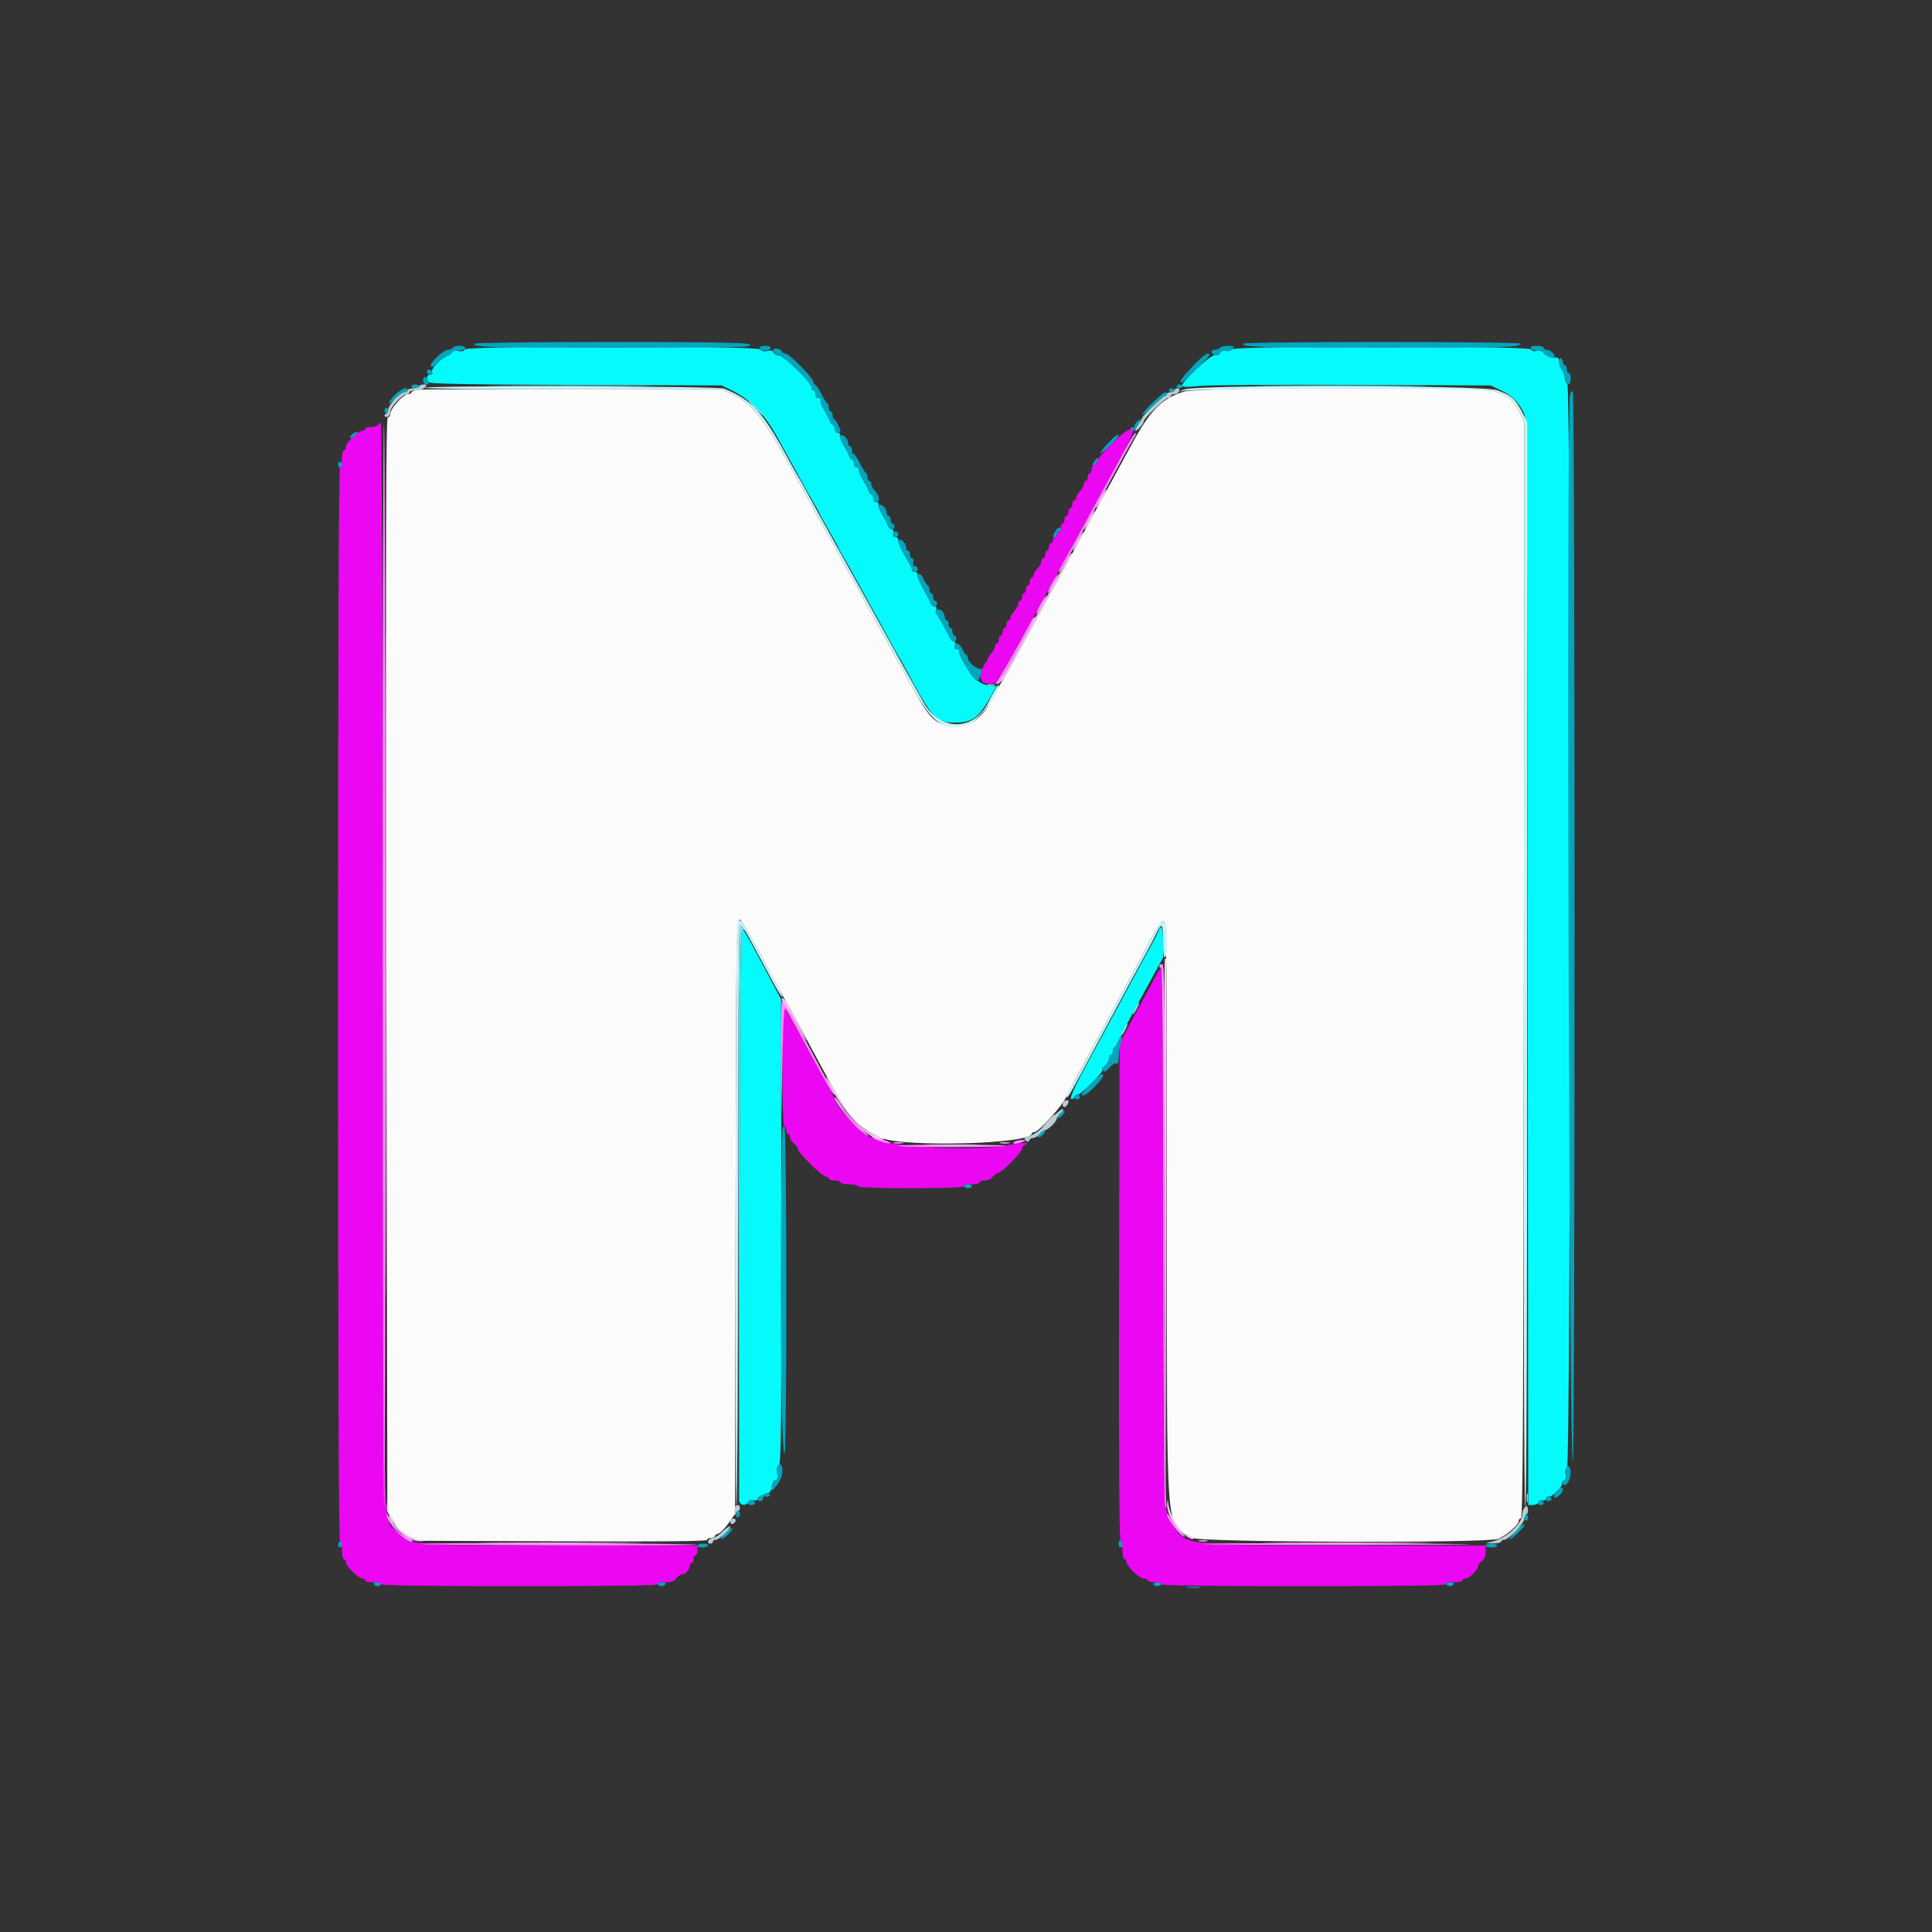 <svg id="svg" version="1.1" xmlns="http://www.w3.org/2000/svg" xmlns:xlink="http://www.w3.org/1999/xlink" width="400" height="400" viewBox="0, 0, 400,400"><rect x="0" y="0" width="400" height="400" fill="#333333" stroke="none"/><g id="svgg"><path id="path0" d="M78.200 88.000 C 78.064 88.220,77.423 88.400,76.776 88.400 C 76.129 88.400,75.600 88.580,75.600 88.800 C 75.600 89.020,75.336 89.200,75.013 89.200 C 74.160 89.200,71.600 91.673,71.600 92.497 C 71.600 92.884,71.420 93.200,71.200 93.200 C 70.980 93.200,70.800 94.010,70.800 95.000 C 70.800 95.990,70.620 96.800,70.400 96.800 C 70.134 96.800,70.000 134.133,70.000 208.000 C 70.000 281.867,70.134 319.200,70.400 319.200 C 70.620 319.200,70.800 320.010,70.800 321.000 C 70.800 321.990,70.980 322.800,71.200 322.800 C 71.420 322.800,71.600 323.076,71.600 323.413 C 71.600 324.209,74.191 326.800,74.987 326.800 C 75.324 326.800,75.600 326.980,75.600 327.200 C 75.600 327.420,76.320 327.600,77.200 327.600 C 78.080 327.600,78.800 327.780,78.800 328.000 C 78.800 328.263,88.675 328.400,107.624 328.400 C 126.737 328.400,136.364 328.265,136.200 328.000 C 136.050 327.757,136.633 327.600,137.688 327.600 C 138.965 327.600,139.576 327.388,140.000 326.800 C 140.317 326.360,140.820 326.000,141.117 326.000 C 141.849 326.000,142.800 325.000,142.800 324.229 C 142.800 323.883,142.980 323.600,143.200 323.600 C 143.420 323.600,143.600 323.240,143.600 322.800 C 143.600 322.360,143.780 322.000,144.000 322.000 C 144.220 322.000,144.400 321.550,144.400 321.000 L 144.400 320.000 116.273 320.000 C 84.390 320.000,85.161 320.067,82.149 317.054 C 79.167 314.073,79.414 324.210,79.299 199.900 C 79.234 130.663,79.051 87.600,78.821 87.600 C 78.615 87.600,78.336 87.780,78.200 88.000 M233.299 89.221 C 231.646 90.192,227.976 93.873,227.232 95.306 C 226.920 95.908,226.515 96.400,226.332 96.400 C 226.150 96.400,226.000 96.760,226.000 97.200 C 226.000 97.640,225.820 98.000,225.600 98.000 C 225.380 98.000,225.200 98.360,225.200 98.800 C 225.200 99.240,225.020 99.600,224.800 99.600 C 224.580 99.600,224.400 99.878,224.400 100.217 C 224.400 100.556,224.040 101.220,223.600 101.692 C 223.160 102.164,222.800 102.787,222.800 103.075 C 222.800 103.364,222.620 103.600,222.400 103.600 C 222.180 103.600,222.000 103.960,222.000 104.400 C 222.000 104.840,221.820 105.200,221.600 105.200 C 221.380 105.200,221.200 105.560,221.200 106.000 C 221.200 106.440,221.020 106.800,220.800 106.800 C 220.580 106.800,220.400 107.160,220.400 107.600 C 220.400 108.040,220.220 108.400,220.000 108.400 C 219.780 108.400,219.600 108.760,219.600 109.200 C 219.600 109.640,219.420 110.000,219.200 110.000 C 218.980 110.000,218.800 110.270,218.800 110.600 C 218.800 110.930,218.620 111.200,218.400 111.200 C 218.180 111.200,218.000 111.470,218.000 111.800 C 218.000 112.130,217.820 112.400,217.600 112.400 C 217.380 112.400,217.200 112.760,217.200 113.200 C 217.200 113.640,217.020 114.000,216.800 114.000 C 216.580 114.000,216.400 114.360,216.400 114.800 C 216.400 115.240,216.220 115.600,216.000 115.600 C 215.780 115.600,215.600 115.878,215.600 116.217 C 215.600 116.556,215.240 117.220,214.800 117.692 C 214.360 118.164,214.000 118.787,214.000 119.075 C 214.000 119.364,213.820 119.600,213.600 119.600 C 213.380 119.600,213.200 119.960,213.200 120.400 C 213.200 120.840,213.020 121.200,212.800 121.200 C 212.580 121.200,212.400 121.560,212.400 122.000 C 212.400 122.440,212.220 122.800,212.000 122.800 C 211.780 122.800,211.600 123.160,211.600 123.600 C 211.600 124.040,211.420 124.400,211.200 124.400 C 210.980 124.400,210.800 124.678,210.800 125.017 C 210.800 125.356,210.440 126.020,210.000 126.492 C 209.560 126.964,209.200 127.587,209.200 127.875 C 209.200 128.164,209.020 128.400,208.800 128.400 C 208.580 128.400,208.400 128.760,208.400 129.200 C 208.400 129.640,208.220 130.000,208.000 130.000 C 207.780 130.000,207.600 130.360,207.600 130.800 C 207.600 131.240,207.420 131.600,207.200 131.600 C 206.980 131.600,206.800 131.960,206.800 132.400 C 206.800 132.840,206.620 133.200,206.400 133.200 C 206.180 133.200,206.000 133.478,206.000 133.817 C 206.000 134.156,205.640 134.820,205.200 135.292 C 204.760 135.764,204.400 136.387,204.400 136.675 C 204.400 136.964,204.264 137.200,204.097 137.200 C 203.931 137.200,203.558 137.958,203.269 138.885 C 202.687 140.748,203.229 141.607,204.976 141.594 C 206.321 141.584,206.567 141.262,210.001 135.000 C 211.810 131.700,213.836 128.010,214.501 126.800 C 215.167 125.590,216.251 123.610,216.911 122.400 C 218.704 119.114,220.099 116.571,222.152 112.851 C 223.168 111.010,224.000 109.444,224.000 109.373 C 224.000 109.301,224.603 108.198,225.340 106.921 C 226.076 105.645,227.402 103.250,228.286 101.600 C 229.170 99.950,230.937 96.716,232.211 94.414 C 234.027 91.134,235.240 88.176,234.665 88.428 C 234.629 88.444,234.014 88.801,233.299 89.221 M239.492 201.700 C 239.131 202.415,237.748 204.980,236.418 207.400 C 235.088 209.820,233.505 212.790,232.900 214.000 L 231.800 216.200 231.695 267.375 C 231.626 301.478,231.726 318.686,231.995 318.955 C 232.218 319.178,232.400 320.134,232.400 321.080 C 232.400 322.026,232.580 322.800,232.800 322.800 C 233.020 322.800,233.200 323.035,233.200 323.322 C 233.200 324.201,235.856 326.800,236.754 326.800 C 237.219 326.800,237.600 326.980,237.600 327.200 C 237.600 327.420,238.230 327.600,239.000 327.600 C 239.770 327.600,240.400 327.780,240.400 328.000 C 240.400 328.263,250.541 328.400,270.024 328.400 C 289.671 328.400,299.564 328.265,299.400 328.000 C 299.249 327.756,299.863 327.600,300.976 327.600 C 301.979 327.600,302.800 327.420,302.800 327.200 C 302.800 326.980,303.078 326.800,303.418 326.800 C 304.174 326.800,306.000 325.037,306.000 324.306 C 306.000 324.015,306.360 323.517,306.800 323.200 C 307.320 322.825,307.600 322.165,307.600 321.312 L 307.600 320.000 278.977 320.000 C 245.450 320.000,245.402 319.994,242.748 315.726 C 240.791 312.577,240.836 313.999,240.818 255.500 C 240.808 225.195,240.653 200.400,240.474 200.400 C 240.295 200.400,239.853 200.985,239.492 201.700 M162.000 220.776 C 162.000 228.792,162.142 233.200,162.400 233.200 C 162.620 233.200,162.800 233.560,162.800 234.000 C 162.800 234.440,162.980 234.800,163.200 234.800 C 163.420 234.800,163.600 235.120,163.600 235.512 C 163.600 235.903,163.960 236.483,164.400 236.800 C 164.840 237.117,165.200 237.610,165.200 237.896 C 165.200 238.624,170.253 243.600,170.993 243.600 C 171.327 243.600,171.600 243.780,171.600 244.000 C 171.600 244.220,172.140 244.400,172.800 244.400 C 173.460 244.400,174.000 244.580,174.000 244.800 C 174.000 245.020,174.810 245.200,175.800 245.200 C 176.790 245.200,177.600 245.380,177.600 245.600 C 177.600 245.857,181.533 246.000,188.600 246.000 C 195.667 246.000,199.600 245.857,199.600 245.600 C 199.600 245.380,200.320 245.200,201.200 245.200 C 202.080 245.200,202.800 245.020,202.800 244.800 C 202.800 244.580,203.300 244.400,203.912 244.400 C 204.565 244.400,205.261 244.070,205.600 243.600 C 205.917 243.160,206.411 242.800,206.697 242.800 C 207.406 242.800,211.600 238.559,211.600 237.842 C 211.600 237.526,211.825 237.186,212.100 237.088 C 213.639 236.538,211.700 236.474,209.233 236.993 C 201.973 238.520,184.317 237.628,180.396 235.536 C 177.855 234.180,172.800 228.831,172.800 227.498 C 172.800 227.388,171.968 225.790,170.952 223.949 C 167.954 218.515,167.025 216.811,164.823 212.703 C 163.674 210.560,162.569 208.705,162.367 208.580 C 162.147 208.444,162.000 213.333,162.000 220.776 " stroke="none" fill="#eb07f1" fill-rule="evenodd"></path><path id="path1" d="M96.198 72.349 C 96.054 72.725,95.612 72.822,94.794 72.659 C 94.101 72.520,93.600 72.589,93.600 72.823 C 93.600 73.044,93.266 73.355,92.857 73.513 C 91.442 74.060,89.202 76.340,89.449 76.983 C 89.602 77.381,89.458 77.600,89.043 77.600 C 88.357 77.600,88.212 78.284,88.725 79.093 C 88.968 79.474,95.847 79.609,119.219 79.693 L 149.400 79.800 151.400 80.767 C 155.361 82.682,158.371 85.799,161.087 90.800 C 161.744 92.010,162.638 93.630,163.073 94.400 C 163.508 95.170,164.647 97.240,165.603 99.000 C 166.560 100.760,167.850 103.063,168.471 104.118 C 169.092 105.172,169.600 106.103,169.600 106.186 C 169.600 106.269,170.500 107.895,171.600 109.800 C 172.700 111.705,173.600 113.331,173.600 113.414 C 173.600 113.497,174.108 114.428,174.729 115.482 C 175.350 116.537,176.640 118.840,177.597 120.600 C 178.553 122.360,179.665 124.385,180.068 125.100 C 180.471 125.815,181.129 126.985,181.532 127.700 C 181.935 128.415,183.040 130.440,183.988 132.200 C 184.936 133.960,185.841 135.580,185.998 135.800 C 186.155 136.020,186.963 137.460,187.793 139.000 C 193.214 149.054,193.732 149.600,197.842 149.600 C 201.286 149.600,202.651 148.595,205.079 144.276 L 206.359 142.000 205.340 142.000 C 203.721 142.000,201.877 140.911,200.874 139.362 C 199.140 136.685,198.384 135.149,198.616 134.774 C 198.743 134.568,198.546 134.400,198.177 134.400 C 197.704 134.400,197.568 134.165,197.716 133.600 C 197.836 133.141,197.728 132.799,197.463 132.797 C 197.208 132.795,196.802 132.390,196.560 131.897 C 195.460 129.657,194.173 127.380,193.886 127.168 C 193.714 127.040,193.688 126.635,193.829 126.268 C 193.998 125.828,193.882 125.600,193.489 125.600 C 193.162 125.600,192.793 125.285,192.670 124.900 C 192.548 124.515,191.837 123.117,191.092 121.794 C 190.347 120.471,189.811 119.166,189.902 118.894 C 189.993 118.622,189.761 118.400,189.387 118.400 C 188.908 118.400,188.767 118.168,188.912 117.614 C 189.025 117.181,188.952 116.866,188.748 116.914 C 188.256 117.029,185.691 112.326,185.902 111.694 C 185.993 111.422,185.761 111.200,185.387 111.200 C 184.904 111.200,184.767 110.968,184.916 110.400 C 185.045 109.905,184.928 109.600,184.609 109.600 C 184.325 109.600,183.990 109.285,183.864 108.900 C 183.737 108.515,183.202 107.480,182.674 106.600 C 182.146 105.720,181.798 104.775,181.900 104.500 C 182.002 104.225,181.796 104.000,181.443 104.000 C 181.067 104.000,180.800 103.668,180.800 103.200 C 180.800 102.760,180.641 102.400,180.447 102.400 C 180.252 102.400,179.990 102.085,179.864 101.700 C 179.738 101.315,179.174 100.224,178.609 99.275 C 178.045 98.326,177.688 97.381,177.816 97.175 C 177.943 96.969,177.767 96.800,177.424 96.800 C 177.067 96.800,176.800 96.458,176.800 96.000 C 176.800 95.560,176.641 95.200,176.447 95.200 C 176.252 95.200,175.990 94.885,175.864 94.500 C 175.737 94.115,175.202 93.080,174.674 92.200 C 174.146 91.320,173.798 90.375,173.900 90.100 C 174.002 89.825,173.796 89.600,173.443 89.600 C 173.067 89.600,172.800 89.268,172.800 88.800 C 172.800 88.360,172.641 88.000,172.447 88.000 C 172.252 88.000,171.990 87.685,171.864 87.300 C 171.737 86.915,171.202 85.880,170.674 85.000 C 170.146 84.120,169.798 83.175,169.900 82.900 C 170.002 82.625,169.796 82.400,169.443 82.400 C 169.067 82.400,168.800 82.068,168.800 81.600 C 168.800 81.160,168.620 80.800,168.400 80.800 C 168.180 80.800,168.000 80.505,168.000 80.145 C 168.000 79.168,162.235 73.600,161.223 73.600 C 160.757 73.600,160.272 73.331,160.146 73.003 C 159.986 72.586,159.609 72.483,158.896 72.662 C 158.238 72.827,157.720 72.720,157.438 72.359 C 156.789 71.531,96.516 71.521,96.198 72.349 M255.096 72.326 C 254.850 72.622,254.272 72.754,253.771 72.629 C 253.176 72.479,252.802 72.617,252.637 73.048 C 252.486 73.442,252.096 73.614,251.632 73.493 C 250.770 73.267,244.345 79.277,244.762 79.921 C 244.907 80.145,246.175 80.146,248.000 79.924 C 249.650 79.724,263.960 79.614,279.800 79.680 L 308.600 79.800 310.829 80.847 C 313.140 81.932,314.401 83.205,315.536 85.600 C 316.149 86.892,316.208 95.650,316.303 199.300 L 316.407 311.600 317.361 311.600 C 317.885 311.600,318.417 311.333,318.542 311.007 C 318.667 310.680,319.023 310.511,319.333 310.630 C 319.643 310.749,320.009 310.554,320.146 310.198 C 320.282 309.841,320.560 309.652,320.764 309.777 C 321.245 310.075,323.675 307.645,323.377 307.164 C 323.252 306.960,323.429 306.687,323.772 306.555 C 324.214 306.386,324.320 306.022,324.138 305.296 C 323.973 304.638,324.080 304.120,324.441 303.838 C 325.229 303.221,325.288 79.984,324.500 79.480 C 324.225 79.304,323.994 78.764,323.987 78.280 C 323.980 77.796,323.710 77.051,323.387 76.624 C 323.064 76.196,322.800 75.420,322.800 74.898 C 322.800 74.229,322.594 73.975,322.100 74.036 C 321.185 74.150,319.884 73.599,319.479 72.928 C 319.278 72.594,318.794 72.487,318.183 72.640 C 317.547 72.800,317.135 72.696,316.999 72.342 C 316.695 71.550,255.753 71.533,255.096 72.326 M153.129 250.714 C 153.089 283.101,153.044 310.003,153.029 310.495 C 152.993 311.593,154.356 311.980,154.891 311.024 C 155.116 310.622,155.541 310.454,155.982 310.594 C 156.438 310.739,156.798 310.582,156.956 310.170 C 157.105 309.783,157.458 309.613,157.824 309.754 C 158.177 309.889,158.337 309.822,158.197 309.595 C 158.063 309.378,158.303 309.200,158.732 309.200 C 159.306 309.200,159.580 308.831,159.774 307.800 C 159.924 306.996,160.273 306.400,160.593 306.400 C 161.005 306.400,161.091 306.039,160.924 305.007 C 160.765 304.029,160.862 303.551,161.249 303.403 C 161.713 303.224,161.793 295.607,161.756 255.043 L 161.712 206.894 159.305 202.347 C 155.244 194.678,154.318 193.022,153.748 192.414 C 153.284 191.918,153.189 200.810,153.129 250.714 M239.870 192.700 C 239.748 193.085,239.041 194.480,238.300 195.800 C 237.560 197.120,236.016 199.954,234.870 202.099 C 233.723 204.243,232.366 206.763,231.854 207.699 C 231.341 208.634,230.102 210.930,229.100 212.800 C 228.098 214.670,226.634 217.370,225.847 218.800 C 222.832 224.276,221.459 227.192,221.754 227.487 C 221.922 227.655,222.238 227.476,222.455 227.088 C 222.672 226.700,222.994 226.473,223.170 226.582 C 223.572 226.830,228.447 222.000,228.200 221.599 C 228.100 221.438,228.375 220.985,228.809 220.591 C 229.244 220.198,229.600 219.544,229.600 219.138 C 229.600 218.732,229.780 218.400,230.000 218.400 C 230.220 218.400,230.400 218.040,230.400 217.600 C 230.400 217.160,230.580 216.800,230.800 216.800 C 231.020 216.800,231.203 216.575,231.208 216.300 C 231.212 216.025,233.372 211.855,236.008 207.034 L 240.800 198.268 240.800 195.134 C 240.800 192.200,240.380 191.100,239.870 192.700 " stroke="none" fill="#05fbfb" fill-rule="evenodd"></path><path id="path2" d="M86.700 80.687 C 85.875 80.776,85.200 81.017,85.200 81.224 C 85.200 81.431,84.854 81.600,84.431 81.600 C 83.511 81.600,80.800 84.640,80.800 85.672 C 80.800 86.072,80.575 86.400,80.300 86.400 C 79.901 86.400,79.840 109.220,80.000 199.700 L 80.200 313.000 81.121 314.550 C 82.271 316.484,82.716 316.929,84.650 318.079 L 86.200 319.000 116.300 319.117 C 136.975 319.197,146.400 319.103,146.400 318.817 C 146.400 318.587,146.760 318.400,147.200 318.400 C 147.640 318.400,148.000 318.241,148.000 318.047 C 148.000 317.852,148.335 317.606,148.745 317.498 C 149.155 317.391,150.100 316.425,150.845 315.352 L 152.200 313.400 152.296 252.800 C 152.388 194.208,152.439 190.400,153.136 190.400 C 153.523 190.400,155.860 194.488,160.854 203.901 C 161.992 206.046,163.050 207.980,163.205 208.200 C 163.361 208.420,164.257 210.040,165.197 211.800 C 168.478 217.944,170.556 221.781,173.096 226.387 C 175.874 231.425,178.561 234.070,182.455 235.600 C 187.527 237.593,213.572 236.840,213.597 234.700 C 213.598 234.535,213.838 234.400,214.128 234.400 C 214.980 234.400,219.769 229.163,220.712 227.200 C 221.544 225.469,223.444 221.905,226.470 216.400 C 227.256 214.970,228.664 212.360,229.598 210.600 C 230.532 208.840,231.793 206.500,232.400 205.400 C 233.007 204.300,234.268 201.960,235.202 200.200 C 240.049 191.069,240.216 190.800,241.044 190.800 C 241.503 190.800,241.592 200.230,241.597 249.960 C 241.606 320.649,241.178 315.027,246.800 318.400 C 248.382 319.349,308.295 319.531,310.273 318.592 C 311.999 317.773,314.400 315.679,314.400 314.992 C 314.400 314.703,314.625 314.392,314.900 314.300 C 315.298 314.167,315.421 291.039,315.504 200.812 L 315.608 87.490 314.655 85.409 C 313.577 83.054,312.108 81.837,309.320 80.991 C 306.274 80.067,248.488 80.122,245.262 81.052 C 240.602 82.395,238.140 84.877,234.201 92.200 C 233.372 93.740,232.153 95.990,231.492 97.200 C 230.830 98.410,229.774 100.345,229.144 101.500 C 228.515 102.655,227.460 104.590,226.800 105.800 C 226.140 107.010,225.085 108.945,224.456 110.100 C 223.826 111.255,222.721 113.280,222.000 114.600 C 221.279 115.920,220.174 117.945,219.544 119.100 C 218.915 120.255,217.835 122.235,217.144 123.500 C 216.454 124.765,215.374 126.745,214.744 127.900 C 214.115 129.055,213.084 130.945,212.453 132.100 C 211.822 133.255,210.624 135.460,209.791 137.000 C 208.958 138.540,207.982 140.250,207.621 140.800 C 207.260 141.350,206.556 142.622,206.057 143.626 C 203.462 148.850,200.973 150.662,196.934 150.267 C 193.506 149.932,192.388 148.770,188.392 141.400 C 187.438 139.640,186.150 137.337,185.529 136.282 C 184.908 135.228,184.400 134.312,184.400 134.247 C 184.400 134.182,182.960 131.551,181.200 128.400 C 179.440 125.249,178.000 122.624,178.000 122.567 C 178.000 122.510,177.100 120.905,176.000 119.000 C 174.900 117.095,174.000 115.469,174.000 115.386 C 174.000 115.303,173.493 114.372,172.873 113.318 C 172.253 112.263,171.057 110.140,170.214 108.600 C 169.371 107.060,167.786 104.180,166.692 102.200 C 165.597 100.220,164.160 97.610,163.499 96.400 C 158.154 86.621,155.690 83.548,151.694 81.675 L 149.400 80.600 118.800 80.562 C 101.970 80.542,87.525 80.598,86.700 80.687 " stroke="none" fill="#fbfbfc" fill-rule="evenodd"></path><path id="path3" d="M103.900 79.900 C 111.655 79.961,124.345 79.961,132.100 79.900 C 139.855 79.839,133.510 79.789,118.000 79.789 C 102.490 79.789,96.145 79.839,103.900 79.900 M263.329 79.900 C 271.211 79.961,283.991 79.961,291.729 79.900 C 299.468 79.839,293.020 79.789,277.400 79.790 C 261.780 79.790,255.448 79.839,263.329 79.900 M156.200 84.400 C 157.059 85.280,157.852 86.000,157.962 86.000 C 158.072 86.000,157.459 85.280,156.600 84.400 C 155.741 83.520,154.948 82.800,154.838 82.800 C 154.728 82.800,155.341 83.520,156.200 84.400 M204.500 141.876 C 204.885 141.976,205.515 141.976,205.900 141.876 C 206.285 141.775,205.970 141.693,205.200 141.693 C 204.430 141.693,204.115 141.775,204.500 141.876 M152.899 250.700 L 152.997 309.800 153.100 250.852 C 153.198 194.820,153.237 191.931,153.901 192.452 C 154.534 192.948,154.548 192.934,154.051 192.300 C 153.749 191.915,153.344 191.600,153.151 191.600 C 152.951 191.600,152.842 216.989,152.899 250.700 M235.000 208.800 C 234.659 209.460,234.469 210.000,234.579 210.000 C 234.689 210.000,235.059 209.460,235.400 208.800 C 235.741 208.140,235.931 207.600,235.821 207.600 C 235.711 207.600,235.341 208.140,235.000 208.800 M232.600 213.200 C 232.259 213.860,232.069 214.400,232.179 214.400 C 232.289 214.400,232.659 213.860,233.000 213.200 C 233.341 212.540,233.531 212.000,233.421 212.000 C 233.311 212.000,232.941 212.540,232.600 213.200 M316.101 310.200 C 316.105 311.080,316.187 311.393,316.283 310.895 C 316.379 310.398,316.375 309.678,316.275 309.295 C 316.175 308.913,316.096 309.320,316.101 310.200 " stroke="none" fill="#90daee" fill-rule="evenodd"></path><path id="path4" d="M79.240 199.500 C 79.262 260.825,79.397 311.416,79.540 311.924 C 79.683 312.432,79.800 262.257,79.800 200.424 C 79.800 138.591,79.665 88.000,79.500 88.000 C 79.335 88.000,79.218 138.175,79.240 199.500 M232.901 93.108 C 231.746 95.249,230.159 98.170,229.373 99.600 C 226.489 104.851,225.063 107.467,223.489 110.400 C 222.604 112.050,221.276 114.445,220.540 115.721 C 219.226 117.997,218.850 118.935,219.554 118.180 C 219.749 117.971,222.113 113.757,224.809 108.815 C 227.504 103.873,230.014 99.283,230.387 98.615 C 230.759 97.947,231.840 95.960,232.788 94.200 C 233.736 92.440,234.684 90.781,234.894 90.513 C 235.104 90.246,235.214 89.844,235.138 89.622 C 235.062 89.399,234.055 90.968,232.901 93.108 M217.840 120.640 C 217.262 121.675,216.860 122.594,216.948 122.682 C 217.036 122.770,217.582 121.995,218.160 120.960 C 218.738 119.925,219.140 119.006,219.052 118.918 C 218.964 118.830,218.418 119.605,217.840 120.640 M215.440 125.040 C 214.862 126.075,214.460 126.994,214.548 127.082 C 214.636 127.170,215.182 126.395,215.760 125.360 C 216.338 124.325,216.740 123.406,216.652 123.318 C 216.564 123.230,216.018 124.005,215.440 125.040 M213.567 128.466 C 210.328 134.550,206.617 141.060,206.255 141.294 C 205.959 141.485,206.028 141.590,206.453 141.594 C 206.813 141.597,207.207 141.285,207.330 140.900 C 207.452 140.515,208.210 139.030,209.013 137.600 C 209.816 136.170,211.202 133.650,212.093 132.000 C 212.983 130.350,213.892 128.771,214.113 128.490 C 214.334 128.210,214.413 127.880,214.289 127.756 C 214.166 127.633,213.841 127.952,213.567 128.466 M240.000 200.000 C 240.000 200.220,240.180 200.400,240.400 200.400 C 240.665 200.400,240.810 219.119,240.828 255.700 C 240.845 289.652,241.003 311.309,241.235 311.800 C 241.508 312.375,241.556 312.049,241.407 310.644 C 241.293 309.568,241.200 284.143,241.200 254.144 C 241.200 205.927,241.130 199.600,240.600 199.600 C 240.270 199.600,240.000 199.780,240.000 200.000 M161.691 219.100 L 161.781 231.000 161.991 219.638 C 162.144 211.325,162.317 208.427,162.636 208.838 C 162.876 209.147,163.938 211.020,164.995 213.000 C 166.053 214.980,167.364 217.410,167.909 218.400 C 168.454 219.390,169.709 221.694,170.697 223.520 C 171.685 225.346,172.588 226.745,172.704 226.629 C 172.819 226.514,172.736 226.190,172.518 225.910 C 172.301 225.629,171.181 223.626,170.031 221.459 C 168.881 219.291,167.624 216.951,167.238 216.259 C 166.852 215.566,165.756 213.560,164.802 211.800 C 162.557 207.658,162.268 207.200,161.904 207.200 C 161.737 207.200,161.641 212.555,161.691 219.100 M172.800 227.449 C 172.800 228.106,176.492 232.750,177.929 233.900 C 180.381 235.863,180.348 235.459,177.871 233.195 C 176.664 232.092,175.101 230.292,174.397 229.195 C 173.182 227.302,172.800 226.884,172.800 227.449 M180.600 235.493 C 181.116 236.023,183.989 236.945,184.264 236.669 C 184.380 236.553,183.873 236.285,183.138 236.073 C 182.402 235.860,181.440 235.551,181.000 235.385 C 180.456 235.179,180.328 235.214,180.600 235.493 M210.000 236.400 C 209.213 236.909,210.616 236.909,211.800 236.400 C 212.533 236.085,212.516 236.054,211.600 236.034 C 211.050 236.022,210.330 236.187,210.000 236.400 M185.823 237.253 C 186.470 237.392,191.500 237.505,197.000 237.505 C 202.500 237.505,207.530 237.392,208.177 237.253 C 208.825 237.114,203.795 237.000,197.000 237.000 C 190.205 237.000,185.175 237.114,185.823 237.253 M80.016 313.526 C 79.962 315.301,84.562 319.971,85.470 319.064 C 85.577 318.956,85.037 318.570,84.269 318.206 C 82.582 317.405,81.841 316.624,80.813 314.565 C 80.383 313.704,80.025 313.237,80.016 313.526 M241.618 313.528 C 241.590 314.340,243.921 317.532,244.915 318.044 C 245.548 318.370,245.421 318.122,244.470 317.174 C 243.739 316.444,242.802 315.206,242.388 314.424 C 241.974 313.641,241.627 313.238,241.618 313.528 M86.875 319.660 C 87.940 319.960,144.634 320.101,144.337 319.803 C 144.229 319.695,131.047 319.560,115.045 319.503 C 99.042 319.447,86.366 319.517,86.875 319.660 M248.874 319.660 C 249.383 319.803,262.850 319.901,278.800 319.877 C 294.750 319.853,306.180 319.783,304.200 319.721 C 296.236 319.471,248.011 319.418,248.874 319.660 " stroke="none" fill="#fc8dfc" fill-rule="evenodd"></path><path id="path5" d="M98.230 71.151 C 97.771 71.895,101.311 72.000,126.800 72.000 C 141.265 72.000,153.660 71.888,154.344 71.751 C 158.134 70.993,152.540 70.800,126.800 70.800 C 110.950 70.800,98.351 70.955,98.230 71.151 M257.432 71.149 C 256.982 71.877,260.940 71.991,286.600 71.990 C 312.150 71.989,314.800 71.910,314.800 71.153 C 314.800 70.691,257.717 70.687,257.432 71.149 M93.800 72.000 C 93.664 72.220,93.197 72.400,92.763 72.400 C 91.946 72.400,89.200 74.856,89.200 75.587 C 89.200 76.306,89.814 76.038,91.000 74.800 C 91.632 74.140,92.377 73.600,92.655 73.600 C 92.933 73.600,93.304 73.360,93.480 73.067 C 93.656 72.774,94.322 72.549,94.961 72.567 C 95.599 72.585,96.199 72.375,96.294 72.100 C 96.504 71.491,94.172 71.398,93.800 72.000 M157.300 72.100 C 157.392 72.375,157.887 72.600,158.400 72.600 C 158.913 72.600,159.408 72.375,159.500 72.100 C 159.610 71.770,159.236 71.600,158.400 71.600 C 157.564 71.600,157.190 71.770,157.300 72.100 M252.600 72.000 C 252.464 72.220,252.003 72.400,251.576 72.400 C 250.630 72.400,250.550 73.129,251.458 73.478 C 251.844 73.626,252.311 73.463,252.588 73.084 C 252.867 72.702,253.386 72.524,253.858 72.647 C 254.315 72.767,254.878 72.588,255.177 72.228 C 255.634 71.677,255.522 71.600,254.273 71.600 C 253.489 71.600,252.736 71.780,252.600 72.000 M316.903 72.100 C 316.997 72.375,317.558 72.600,318.149 72.600 C 318.741 72.600,319.355 72.780,319.513 73.000 C 320.055 73.756,321.552 74.401,321.807 73.989 C 322.121 73.481,321.047 72.400,320.229 72.400 C 319.883 72.400,319.600 72.220,319.600 72.000 C 319.600 71.780,318.955 71.600,318.167 71.600 C 317.196 71.600,316.788 71.761,316.903 72.100 M160.067 72.661 C 160.148 73.085,160.622 73.459,161.177 73.537 C 162.329 73.701,168.000 79.193,168.000 80.145 C 168.000 80.505,168.180 80.800,168.400 80.800 C 168.620 80.800,168.800 81.160,168.800 81.600 C 168.800 82.068,169.067 82.400,169.443 82.400 C 169.796 82.400,170.002 82.625,169.900 82.900 C 169.798 83.175,170.146 84.120,170.674 85.000 C 171.202 85.880,171.737 86.915,171.864 87.300 C 171.990 87.685,172.252 88.000,172.447 88.000 C 172.641 88.000,172.800 88.360,172.800 88.800 C 172.800 89.244,173.067 89.600,173.400 89.600 C 173.730 89.600,174.000 89.456,174.000 89.280 C 174.000 88.700,173.006 86.806,172.700 86.803 C 172.535 86.801,172.400 86.440,172.400 86.000 C 172.400 85.560,172.220 85.200,172.000 85.200 C 171.780 85.200,171.600 84.855,171.600 84.433 C 171.600 84.012,171.465 83.607,171.300 83.533 C 171.135 83.460,170.567 82.545,170.037 81.500 C 169.508 80.455,168.923 79.600,168.737 79.600 C 168.552 79.600,168.400 79.351,168.400 79.046 C 168.400 78.289,163.407 73.200,162.664 73.200 C 162.335 73.200,162.007 73.044,161.933 72.853 C 161.630 72.064,159.920 71.889,160.067 72.661 M246.900 75.866 C 244.610 78.291,243.995 79.200,244.645 79.200 C 245.022 79.200,250.400 73.900,250.400 73.528 C 250.400 72.642,249.166 73.466,246.900 75.866 M322.800 74.887 C 322.800 75.401,323.052 76.182,323.361 76.622 C 323.669 77.062,323.984 77.853,324.061 78.380 C 324.275 79.855,325.200 79.899,325.200 78.433 C 325.200 77.755,325.020 77.200,324.800 77.200 C 324.580 77.200,324.400 76.840,324.400 76.400 C 324.400 75.960,324.220 75.600,324.000 75.600 C 323.780 75.600,323.600 75.341,323.600 75.024 C 323.600 74.707,323.420 74.336,323.200 74.200 C 322.977 74.062,322.800 74.366,322.800 74.887 M88.400 76.967 C 88.400 77.315,88.685 77.600,89.033 77.600 C 89.740 77.600,89.617 76.739,88.875 76.492 C 88.614 76.405,88.400 76.618,88.400 76.967 M87.600 78.800 C 87.600 79.244,87.867 79.600,88.200 79.600 C 88.873 79.600,88.900 79.527,88.557 78.633 C 88.214 77.739,87.600 77.846,87.600 78.800 M85.200 80.000 C 85.200 80.220,85.560 80.400,86.000 80.400 C 86.440 80.400,86.800 80.220,86.800 80.000 C 86.800 79.780,86.440 79.600,86.000 79.600 C 85.560 79.600,85.200 79.780,85.200 80.000 M243.600 80.000 C 243.600 80.220,243.870 80.400,244.200 80.400 C 244.530 80.400,244.800 80.220,244.800 80.000 C 244.800 79.780,244.530 79.600,244.200 79.600 C 243.870 79.600,243.600 79.780,243.600 80.000 M81.661 81.855 C 80.925 82.625,80.424 83.358,80.549 83.483 C 80.674 83.608,81.304 83.145,81.949 82.455 C 82.593 81.765,83.409 81.200,83.760 81.200 C 84.112 81.200,84.400 81.020,84.400 80.800 C 84.400 79.954,82.942 80.516,81.661 81.855 M242.000 80.800 C 242.000 81.020,242.270 81.200,242.600 81.200 C 242.930 81.200,243.200 81.020,243.200 80.800 C 243.200 80.580,242.930 80.400,242.600 80.400 C 242.270 80.400,242.000 80.580,242.000 80.800 M325.051 81.704 C 324.250 84.693,324.838 303.071,325.645 302.572 C 326.116 302.281,326.116 81.319,325.645 81.028 C 325.450 80.908,325.183 81.212,325.051 81.704 M238.602 83.415 C 237.334 84.633,236.401 85.734,236.529 85.862 C 236.656 85.990,237.658 85.173,238.754 84.047 C 239.851 82.921,240.940 82.000,241.174 82.000 C 241.408 82.000,241.600 81.820,241.600 81.600 C 241.600 80.798,240.860 81.246,238.602 83.415 M79.600 85.000 C 79.600 85.330,79.780 85.600,80.000 85.600 C 80.220 85.600,80.400 85.330,80.400 85.000 C 80.400 84.670,80.220 84.400,80.000 84.400 C 79.780 84.400,79.600 84.670,79.600 85.000 M235.300 87.398 C 235.025 87.711,234.800 88.164,234.800 88.407 C 234.800 88.649,234.592 88.719,234.338 88.562 C 234.052 88.385,233.985 88.452,234.162 88.738 C 234.563 89.387,234.641 89.347,235.600 88.000 C 236.459 86.793,236.233 86.339,235.300 87.398 M73.029 89.829 C 72.605 90.138,72.372 90.505,72.510 90.643 C 72.649 90.782,73.062 90.595,73.429 90.229 C 74.291 89.366,74.025 89.100,73.029 89.829 M173.895 90.239 C 173.763 90.370,174.101 91.225,174.645 92.139 C 175.190 93.052,175.738 94.115,175.864 94.500 C 175.990 94.885,176.252 95.200,176.447 95.200 C 176.641 95.200,176.800 95.560,176.800 96.000 C 176.800 96.458,177.067 96.800,177.424 96.800 C 177.767 96.800,177.943 96.969,177.816 97.175 C 177.688 97.381,178.045 98.326,178.609 99.275 C 179.174 100.224,179.738 101.315,179.864 101.700 C 179.990 102.085,180.252 102.400,180.447 102.400 C 180.641 102.400,180.800 102.760,180.800 103.200 C 180.800 103.644,181.067 104.000,181.400 104.000 C 182.254 104.000,182.142 102.703,181.200 101.692 C 180.760 101.220,180.400 100.556,180.400 100.217 C 180.400 99.878,180.220 99.600,180.000 99.600 C 179.780 99.600,179.600 99.255,179.600 98.833 C 179.600 98.412,179.465 98.007,179.300 97.933 C 179.135 97.860,178.567 96.945,178.037 95.900 C 177.508 94.855,176.923 94.000,176.737 94.000 C 176.552 94.000,176.400 93.640,176.400 93.200 C 176.400 92.760,176.220 92.400,176.000 92.400 C 175.780 92.400,175.600 92.117,175.600 91.771 C 175.600 90.791,174.411 89.723,173.895 90.239 M229.301 91.885 C 228.367 92.903,227.679 93.812,227.773 93.906 C 227.955 94.088,231.600 90.568,231.600 90.211 C 231.600 89.652,230.850 90.198,229.301 91.885 M226.493 95.600 C 226.218 96.040,226.131 96.400,226.300 96.400 C 226.469 96.400,226.832 96.040,227.107 95.600 C 227.382 95.160,227.469 94.800,227.300 94.800 C 227.131 94.800,226.768 95.160,226.493 95.600 M70.000 96.200 C 70.000 96.530,70.180 96.800,70.400 96.800 C 70.620 96.800,70.800 96.530,70.800 96.200 C 70.800 95.870,70.620 95.600,70.400 95.600 C 70.180 95.600,70.000 95.870,70.000 96.200 M181.895 104.639 C 181.763 104.770,182.101 105.625,182.645 106.539 C 183.190 107.452,183.738 108.515,183.864 108.900 C 184.144 109.755,185.200 109.834,185.200 109.000 C 185.200 108.670,185.020 108.400,184.800 108.400 C 184.580 108.400,184.400 108.040,184.400 107.600 C 184.400 107.160,184.220 106.800,184.000 106.800 C 183.780 106.800,183.600 106.517,183.600 106.171 C 183.600 105.191,182.411 104.123,181.895 104.639 M218.496 109.995 C 217.895 110.957,217.876 111.200,218.400 111.200 C 218.620 111.200,218.800 110.930,218.800 110.600 C 218.800 110.270,218.980 110.000,219.200 110.000 C 219.420 110.000,219.600 109.820,219.600 109.600 C 219.600 108.941,219.026 109.146,218.496 109.995 M184.800 110.600 C 184.800 110.930,185.070 111.200,185.400 111.200 C 185.730 111.200,186.000 110.930,186.000 110.600 C 186.000 110.270,185.730 110.000,185.400 110.000 C 185.070 110.000,184.800 110.270,184.800 110.600 M185.901 111.832 C 185.774 111.959,186.295 113.174,187.058 114.532 C 187.822 115.889,188.548 117.315,188.670 117.700 C 188.943 118.554,190.000 118.634,190.000 117.800 C 190.000 117.470,189.747 117.200,189.437 117.200 C 189.072 117.200,188.948 116.920,189.084 116.400 C 189.201 115.953,189.096 115.600,188.847 115.600 C 188.601 115.600,188.400 115.240,188.400 114.800 C 188.400 114.360,188.220 114.000,188.000 114.000 C 187.780 114.000,187.600 113.717,187.600 113.371 C 187.600 112.400,186.411 111.322,185.901 111.832 M189.901 119.032 C 189.774 119.159,190.295 120.374,191.058 121.732 C 191.822 123.089,192.548 124.515,192.670 124.900 C 192.943 125.754,194.000 125.834,194.000 125.000 C 194.000 124.670,193.820 124.400,193.600 124.400 C 193.380 124.400,193.200 124.040,193.200 123.600 C 193.200 123.160,193.020 122.800,192.800 122.800 C 192.580 122.800,192.400 122.440,192.400 122.000 C 192.400 121.560,192.264 121.200,192.098 121.200 C 191.931 121.200,191.556 120.660,191.264 120.000 C 190.746 118.829,190.371 118.562,189.901 119.032 M193.772 126.445 C 193.621 126.689,193.656 127.004,193.849 127.145 C 194.166 127.376,195.411 129.557,196.560 131.897 C 197.058 132.912,198.000 133.110,198.000 132.200 C 198.000 131.870,197.820 131.600,197.600 131.600 C 197.380 131.600,197.200 131.240,197.200 130.800 C 197.200 130.360,197.020 130.000,196.800 130.000 C 196.580 130.000,196.400 129.640,196.400 129.200 C 196.400 128.760,196.220 128.400,196.000 128.400 C 195.780 128.400,195.600 128.117,195.600 127.771 C 195.600 126.608,194.269 125.642,193.772 126.445 M197.600 133.800 C 197.600 134.130,197.881 134.400,198.224 134.400 C 198.567 134.400,198.743 134.568,198.616 134.774 C 198.275 135.325,201.356 140.608,202.216 140.946 C 202.445 141.037,202.820 140.511,203.049 139.777 C 203.279 139.044,203.362 138.463,203.233 138.486 C 202.278 138.655,200.400 137.159,200.400 136.229 C 200.400 135.883,200.264 135.600,200.098 135.600 C 199.931 135.600,199.556 135.060,199.264 134.400 C 198.712 133.153,197.600 132.752,197.600 133.800 M231.505 215.526 C 231.241 216.227,230.884 216.800,230.712 216.800 C 230.541 216.800,230.400 217.160,230.400 217.600 C 230.400 218.040,230.220 218.400,230.000 218.400 C 229.780 218.400,229.600 218.732,229.600 219.138 C 229.600 219.544,229.236 220.206,228.791 220.609 C 228.249 221.098,228.114 221.474,228.382 221.742 C 228.651 222.011,229.103 221.772,229.748 221.021 C 230.278 220.404,230.912 220.022,231.156 220.173 C 231.452 220.356,231.600 219.927,231.600 218.883 C 231.600 218.023,231.801 216.743,232.046 216.039 C 232.633 214.356,232.128 213.877,231.505 215.526 M225.885 224.314 C 224.848 225.366,224.000 226.356,224.000 226.514 C 224.000 227.215,224.957 226.664,226.611 225.011 C 228.288 223.333,228.815 222.400,228.085 222.400 C 227.912 222.400,226.922 223.261,225.885 224.314 M222.656 226.678 C 222.205 227.128,222.381 227.600,223.000 227.600 C 223.330 227.600,223.600 227.431,223.600 227.224 C 223.600 226.719,222.975 226.358,222.656 226.678 M219.260 230.642 C 218.531 231.466,219.000 231.857,219.781 231.076 C 220.121 230.736,220.400 230.354,220.400 230.229 C 220.400 229.809,219.806 230.024,219.260 230.642 M161.978 234.100 C 161.376 258.952,161.665 301.454,162.432 300.980 C 162.955 300.657,162.923 233.200,162.400 233.200 C 162.180 233.200,161.990 233.605,161.978 234.100 M215.260 234.642 C 214.531 235.466,215.000 235.857,215.781 235.076 C 216.121 234.736,216.400 234.354,216.400 234.229 C 216.400 233.809,215.806 234.024,215.260 234.642 M199.600 245.600 C 199.600 245.820,199.960 246.000,200.400 246.000 C 200.840 246.000,201.200 245.820,201.200 245.600 C 201.200 245.380,200.840 245.200,200.400 245.200 C 199.960 245.200,199.600 245.380,199.600 245.600 M160.944 303.801 C 160.817 304.131,160.827 304.851,160.964 305.401 C 161.143 306.111,161.053 306.400,160.654 306.400 C 160.346 306.400,159.985 306.805,159.852 307.300 C 159.454 308.785,159.563 308.993,160.300 308.155 C 161.479 306.814,162.000 305.666,162.000 304.405 C 162.000 303.144,161.341 302.767,160.944 303.801 M324.186 304.023 C 324.042 304.255,324.030 304.866,324.159 305.381 C 324.324 306.035,324.195 306.393,323.730 306.571 C 323.225 306.765,323.178 306.938,323.532 307.292 C 324.198 307.958,325.171 306.552,325.187 304.900 C 325.200 303.624,324.702 303.188,324.186 304.023 M322.262 308.731 C 321.134 309.978,321.839 310.618,323.029 309.429 C 323.659 308.798,323.790 308.000,323.262 308.000 C 323.076 308.000,322.626 308.329,322.262 308.731 M157.500 309.632 C 156.642 310.132,156.585 310.800,157.400 310.800 C 157.730 310.800,158.000 310.536,158.000 310.213 C 158.000 309.874,158.237 309.716,158.560 309.840 C 158.867 309.958,159.238 309.862,159.383 309.627 C 159.718 309.085,158.434 309.088,157.500 309.632 M320.256 309.878 C 319.805 310.328,319.981 310.800,320.600 310.800 C 320.930 310.800,321.200 310.631,321.200 310.424 C 321.200 309.919,320.575 309.558,320.256 309.878 M155.075 310.658 C 154.553 311.180,154.802 311.600,155.633 311.600 C 156.099 311.600,156.397 311.390,156.308 311.125 C 156.113 310.540,155.446 310.288,155.075 310.658 M318.656 310.678 C 318.205 311.128,318.381 311.600,319.000 311.600 C 319.330 311.600,319.600 311.431,319.600 311.224 C 319.600 310.719,318.975 310.358,318.656 310.678 M152.400 313.624 C 152.400 314.077,152.580 314.336,152.800 314.200 C 153.020 314.064,153.200 313.693,153.200 313.376 C 153.200 313.059,153.020 312.800,152.800 312.800 C 152.580 312.800,152.400 313.171,152.400 313.624 M315.600 314.200 C 315.600 314.530,315.780 314.800,316.000 314.800 C 316.220 314.800,316.400 314.530,316.400 314.200 C 316.400 313.870,316.220 313.600,316.000 313.600 C 315.780 313.600,315.600 313.870,315.600 314.200 M313.685 317.082 C 312.961 317.863,312.454 318.588,312.558 318.691 C 312.753 318.886,315.600 316.193,315.600 315.813 C 315.600 315.302,314.907 315.761,313.685 317.082 M150.060 317.451 C 149.543 318.002,149.217 318.550,149.336 318.669 C 149.552 318.885,151.600 317.030,151.600 316.618 C 151.600 316.147,150.956 316.495,150.060 317.451 M231.600 319.576 C 231.600 320.029,231.780 320.400,232.000 320.400 C 232.220 320.400,232.400 320.141,232.400 319.824 C 232.400 319.507,232.220 319.136,232.000 319.000 C 231.780 318.864,231.600 319.123,231.600 319.576 M70.000 319.800 C 70.000 320.130,70.180 320.400,70.400 320.400 C 70.620 320.400,70.800 320.130,70.800 319.800 C 70.800 319.470,70.620 319.200,70.400 319.200 C 70.180 319.200,70.000 319.470,70.000 319.800 M144.400 320.000 C 144.400 320.220,144.839 320.400,145.376 320.400 C 145.913 320.400,146.464 320.220,146.600 320.000 C 146.744 319.767,146.337 319.600,145.624 319.600 C 144.951 319.600,144.400 319.780,144.400 320.000 M307.600 320.000 C 307.600 320.220,308.140 320.400,308.800 320.400 C 309.460 320.400,310.000 320.220,310.000 320.000 C 310.000 319.780,309.460 319.600,308.800 319.600 C 308.140 319.600,307.600 319.780,307.600 320.000 M77.400 328.000 C 77.536 328.220,77.907 328.400,78.224 328.400 C 78.541 328.400,78.800 328.220,78.800 328.000 C 78.800 327.780,78.429 327.600,77.976 327.600 C 77.523 327.600,77.264 327.780,77.400 328.000 M136.200 328.000 C 136.336 328.220,136.696 328.400,137.000 328.400 C 137.304 328.400,137.664 328.220,137.800 328.000 C 137.941 327.772,137.596 327.600,137.000 327.600 C 136.404 327.600,136.059 327.772,136.200 328.000 M238.800 328.000 C 238.800 328.220,239.160 328.400,239.600 328.400 C 240.040 328.400,240.400 328.220,240.400 328.000 C 240.400 327.780,240.040 327.600,239.600 327.600 C 239.160 327.600,238.800 327.780,238.800 328.000 M299.400 328.000 C 299.536 328.220,299.896 328.400,300.200 328.400 C 300.504 328.400,300.864 328.220,301.000 328.000 C 301.141 327.772,300.796 327.600,300.200 327.600 C 299.604 327.600,299.259 327.772,299.400 328.000 M245.900 328.689 C 246.615 328.778,247.785 328.778,248.500 328.689 C 249.215 328.601,248.630 328.528,247.200 328.528 C 245.770 328.528,245.185 328.601,245.900 328.689 " stroke="none" fill="#04a4bc" fill-rule="evenodd"></path><path id="path6" d="M79.797 199.600 C 79.797 260.650,79.843 285.625,79.900 255.100 C 79.957 224.575,79.957 174.625,79.900 144.100 C 79.843 113.575,79.797 138.550,79.797 199.600 M227.840 103.198 C 227.240 104.299,226.836 105.200,226.941 105.200 C 227.208 105.200,229.243 101.510,229.071 101.337 C 228.993 101.260,228.439 102.097,227.840 103.198 M225.440 107.598 C 224.840 108.699,224.436 109.600,224.541 109.600 C 224.808 109.600,226.843 105.910,226.671 105.737 C 226.593 105.660,226.039 106.497,225.440 107.598 M223.040 111.998 C 222.440 113.099,222.036 114.000,222.141 114.000 C 222.408 114.000,224.443 110.310,224.271 110.137 C 224.193 110.060,223.639 110.897,223.040 111.998 M221.131 115.512 C 220.787 116.111,219.916 117.680,219.197 119.000 C 218.477 120.320,217.374 122.345,216.744 123.500 C 216.115 124.655,215.035 126.635,214.344 127.900 C 213.654 129.165,212.598 131.100,211.997 132.200 C 211.397 133.300,210.227 135.460,209.398 137.000 C 208.570 138.540,207.736 139.971,207.546 140.180 C 207.356 140.389,207.200 140.744,207.200 140.969 C 207.200 141.532,208.001 140.305,209.790 137.000 C 211.266 134.274,212.095 132.751,214.800 127.800 C 217.637 122.608,218.349 121.298,219.805 118.600 C 220.636 117.060,221.496 115.571,221.715 115.290 C 221.935 115.010,222.034 114.701,221.936 114.603 C 221.838 114.505,221.476 114.914,221.131 115.512 M241.124 198.700 C 241.056 198.865,241.091 224.020,241.203 254.600 L 241.406 310.200 241.503 254.300 C 241.556 223.555,241.521 198.400,241.424 198.400 C 241.327 198.400,241.192 198.535,241.124 198.700 M161.898 206.635 C 161.770 206.763,161.952 207.202,162.303 207.612 C 162.653 208.021,163.764 209.881,164.770 211.745 C 165.777 213.609,166.763 215.284,166.961 215.467 C 167.316 215.794,164.107 209.655,162.798 207.501 C 162.431 206.897,162.026 206.507,161.898 206.635 M171.831 224.800 C 175.180 231.242,180.604 236.665,182.926 235.891 C 183.136 235.821,182.552 235.514,181.628 235.209 C 178.585 234.205,175.606 231.025,172.755 225.741 C 172.061 224.453,171.311 223.220,171.090 223.000 C 170.869 222.780,171.202 223.590,171.831 224.800 M185.100 236.682 C 185.595 236.778,186.405 236.778,186.900 236.682 C 187.395 236.587,186.990 236.509,186.000 236.509 C 185.010 236.509,184.605 236.587,185.100 236.682 M207.100 236.682 C 207.595 236.778,208.405 236.778,208.900 236.682 C 209.395 236.587,208.990 236.509,208.000 236.509 C 207.010 236.509,206.605 236.587,207.100 236.682 M192.523 237.099 C 195.120 237.169,199.260 237.168,201.723 237.098 C 204.185 237.028,202.060 236.971,197.000 236.972 C 191.940 236.972,189.925 237.029,192.523 237.099 M241.650 311.516 C 241.588 313.142,242.727 315.442,244.406 317.085 C 245.586 318.238,247.483 319.181,246.977 318.363 C 246.854 318.163,246.529 318.000,246.255 318.000 C 244.924 318.000,242.406 314.356,241.972 311.800 C 241.710 310.257,241.698 310.247,241.650 311.516 M80.093 312.000 C 80.093 312.770,80.175 313.085,80.276 312.700 C 80.376 312.315,80.376 311.685,80.276 311.300 C 80.175 310.915,80.093 311.230,80.093 312.000 M80.664 314.279 C 81.559 316.814,85.230 319.421,87.441 319.092 L 88.600 318.920 87.312 318.860 C 85.089 318.756,81.202 315.999,81.200 314.524 C 81.200 314.262,81.022 313.937,80.805 313.803 C 80.569 313.658,80.512 313.851,80.664 314.279 M248.305 319.083 C 248.802 319.179,249.522 319.175,249.905 319.075 C 250.287 318.975,249.880 318.896,249.000 318.901 C 248.120 318.905,247.807 318.987,248.305 319.083 M102.300 319.500 C 109.835 319.561,122.165 319.561,129.700 319.500 C 137.235 319.439,131.070 319.389,116.000 319.389 C 100.930 319.389,94.765 319.439,102.300 319.500 M264.929 319.500 C 272.811 319.561,285.591 319.561,293.329 319.500 C 301.068 319.439,294.620 319.389,279.000 319.390 C 263.380 319.390,257.048 319.439,264.929 319.500 " stroke="none" fill="#fcc3fc" fill-rule="evenodd"></path><path id="path7" d="M87.862 80.300 C 87.760 80.465,101.564 80.600,118.538 80.600 L 149.400 80.600 151.694 81.675 C 155.690 83.548,158.154 86.621,163.499 96.400 C 164.160 97.610,165.597 100.220,166.692 102.200 C 167.786 104.180,169.371 107.060,170.214 108.600 C 171.057 110.140,172.253 112.263,172.873 113.318 C 173.493 114.372,174.000 115.303,174.000 115.386 C 174.000 115.469,174.900 117.095,176.000 119.000 C 177.100 120.905,178.000 122.510,178.000 122.567 C 178.000 122.624,179.440 125.249,181.200 128.400 C 182.960 131.551,184.400 134.182,184.400 134.247 C 184.400 134.312,184.908 135.228,185.529 136.282 C 186.150 137.337,187.438 139.640,188.392 141.400 C 193.009 149.916,195.490 151.653,200.585 149.935 C 202.578 149.262,206.800 143.783,206.800 141.868 C 206.800 141.412,205.824 143.004,204.536 145.561 C 201.562 151.466,194.520 151.381,191.180 145.400 C 190.689 144.520,189.840 142.990,189.294 142.000 C 188.748 141.010,187.985 139.660,187.599 139.000 C 187.214 138.340,186.311 136.720,185.594 135.400 C 184.876 134.080,183.839 132.190,183.289 131.200 C 182.739 130.210,181.889 128.680,181.400 127.800 C 180.911 126.920,180.011 125.300,179.400 124.200 C 178.789 123.100,177.889 121.480,177.400 120.600 C 176.911 119.720,176.011 118.100,175.400 117.000 C 174.046 114.564,172.712 112.161,171.457 109.900 C 170.938 108.965,170.158 107.570,169.725 106.800 C 169.291 106.030,168.160 103.960,167.212 102.200 C 166.264 100.440,165.359 98.820,165.202 98.600 C 165.045 98.380,164.237 96.940,163.407 95.400 C 157.916 85.217,155.738 82.809,149.881 80.451 C 148.598 79.934,88.179 79.787,87.862 80.300 M245.200 80.633 C 243.956 81.142,243.933 81.175,245.000 80.927 C 247.680 80.303,307.127 80.347,309.241 80.975 C 312.085 81.820,313.568 83.033,314.653 85.403 L 315.603 87.478 315.501 199.919 C 315.434 274.880,315.533 312.227,315.800 311.960 C 316.065 311.695,316.200 273.667,316.200 199.480 L 316.200 87.400 315.287 85.600 C 313.740 82.548,313.029 81.907,309.937 80.777 C 307.102 79.741,247.705 79.609,245.200 80.633 M152.601 191.300 C 152.264 192.714,152.164 311.946,152.500 311.738 C 152.665 311.636,152.800 284.563,152.800 251.576 C 152.800 217.438,152.951 191.600,153.151 191.600 C 153.660 191.600,154.094 192.237,155.944 195.700 C 160.187 203.643,160.958 205.052,161.461 205.789 C 162.496 207.304,161.989 205.900,160.547 203.260 C 159.748 201.797,158.560 199.610,157.907 198.400 C 153.519 190.268,153.009 189.586,152.601 191.300 M240.107 191.300 C 239.710 191.808,238.260 194.438,235.202 200.200 C 234.268 201.960,233.007 204.300,232.399 205.400 C 231.792 206.500,230.436 209.018,229.387 210.997 C 228.337 212.975,227.159 215.161,226.769 215.855 C 226.379 216.550,225.117 218.891,223.964 221.059 C 222.811 223.226,221.628 225.355,221.334 225.789 C 220.735 226.675,220.590 227.591,221.146 226.980 C 221.471 226.622,222.277 225.173,225.751 218.700 C 226.548 217.215,227.806 214.875,228.547 213.500 C 229.288 212.125,230.572 209.740,231.400 208.200 C 232.229 206.660,233.584 204.140,234.413 202.600 C 235.241 201.060,236.566 198.630,237.356 197.200 C 238.145 195.770,239.106 193.925,239.490 193.100 C 240.535 190.857,240.800 191.247,240.800 195.024 C 240.800 197.204,240.945 198.357,241.200 198.200 C 241.857 197.794,241.715 190.800,241.049 190.800 C 240.746 190.800,240.322 191.025,240.107 191.300 M216.778 232.300 L 215.400 233.800 216.900 232.422 C 218.296 231.138,218.584 230.800,218.278 230.800 C 218.212 230.800,217.537 231.475,216.778 232.300 " stroke="none" fill="#c7f5f7" fill-rule="evenodd"></path><path id="path8" d="M86.800 80.000 C 86.800 80.220,86.260 80.400,85.600 80.400 C 84.940 80.400,84.400 80.580,84.400 80.800 C 84.400 81.020,84.124 81.200,83.787 81.200 C 82.906 81.200,80.400 83.830,80.400 84.753 C 80.400 85.182,80.175 85.614,79.900 85.712 C 79.625 85.810,79.523 86.023,79.673 86.185 C 80.088 86.632,80.800 86.044,80.800 85.255 C 80.800 84.345,83.319 81.600,84.154 81.600 C 84.509 81.600,84.800 81.420,84.800 81.200 C 84.800 80.980,85.408 80.800,86.151 80.800 C 86.894 80.800,87.726 80.530,88.000 80.200 C 88.416 79.699,88.358 79.600,87.649 79.600 C 87.182 79.600,86.800 79.780,86.800 80.000 M243.200 80.800 C 243.200 81.020,242.840 81.200,242.400 81.200 C 241.960 81.200,241.600 81.380,241.600 81.600 C 241.600 81.820,241.416 82.000,241.191 82.000 C 240.757 82.000,236.400 86.210,236.400 86.630 C 236.400 86.765,236.028 87.399,235.573 88.038 C 235.118 88.677,234.898 89.200,235.084 89.200 C 235.511 89.200,236.800 87.714,236.800 87.222 C 236.800 86.621,241.200 82.400,241.826 82.400 C 242.142 82.400,242.400 82.220,242.400 82.000 C 242.400 81.780,242.741 81.600,243.157 81.600 C 243.574 81.600,244.018 81.330,244.145 81.000 C 244.285 80.635,244.145 80.400,243.787 80.400 C 243.464 80.400,243.200 80.580,243.200 80.800 M220.500 227.888 C 219.899 228.103,219.826 229.200,220.413 229.200 C 220.825 229.200,221.431 228.079,221.149 227.838 C 221.067 227.767,220.775 227.790,220.500 227.888 M217.215 232.015 C 215.129 234.249,214.356 234.816,212.633 235.377 C 212.012 235.579,211.965 235.719,212.383 236.113 C 212.790 236.496,212.939 236.493,213.083 236.100 C 213.184 235.825,213.572 235.600,213.945 235.600 C 214.318 235.600,214.883 235.240,215.200 234.800 C 215.517 234.360,216.015 234.000,216.306 234.000 C 216.963 234.000,218.800 232.206,218.800 231.565 C 218.800 231.306,219.188 230.758,219.661 230.347 C 220.211 229.870,220.319 229.613,219.961 229.637 C 219.653 229.657,218.417 230.727,217.215 232.015 M152.267 311.867 C 152.120 312.013,152.021 312.598,152.046 313.167 C 152.077 313.844,152.156 313.959,152.276 313.500 C 152.376 313.115,152.625 312.800,152.829 312.800 C 153.033 312.800,153.200 312.530,153.200 312.200 C 153.200 311.575,152.727 311.406,152.267 311.867 M315.700 312.055 C 315.425 312.333,315.200 312.886,315.200 313.285 C 315.200 315.640,311.434 318.886,308.200 319.319 C 307.381 319.429,307.603 319.499,308.900 319.540 C 309.945 319.573,310.800 319.420,310.800 319.200 C 310.800 318.980,311.090 318.800,311.444 318.800 C 312.350 318.800,315.600 315.400,315.600 314.452 C 315.600 314.020,315.798 313.601,316.039 313.520 C 316.281 313.440,316.416 312.963,316.339 312.462 C 316.227 311.729,316.102 311.649,315.700 312.055 M151.200 315.033 C 151.200 315.382,151.414 315.595,151.675 315.508 C 152.417 315.261,152.540 314.400,151.833 314.400 C 151.485 314.400,151.200 314.685,151.200 315.033 M149.441 317.231 C 148.804 317.874,147.968 318.400,147.584 318.400 C 147.200 318.400,146.782 318.670,146.655 319.000 C 146.515 319.365,146.655 319.600,147.013 319.600 C 147.336 319.600,147.600 319.420,147.600 319.200 C 147.600 318.980,147.876 318.800,148.213 318.800 C 148.551 318.800,149.457 318.170,150.227 317.400 C 150.997 316.630,151.396 316.014,151.113 316.031 C 150.831 316.048,150.079 316.588,149.441 317.231 " stroke="none" fill="#bcccd4" fill-rule="evenodd"></path></g></svg>